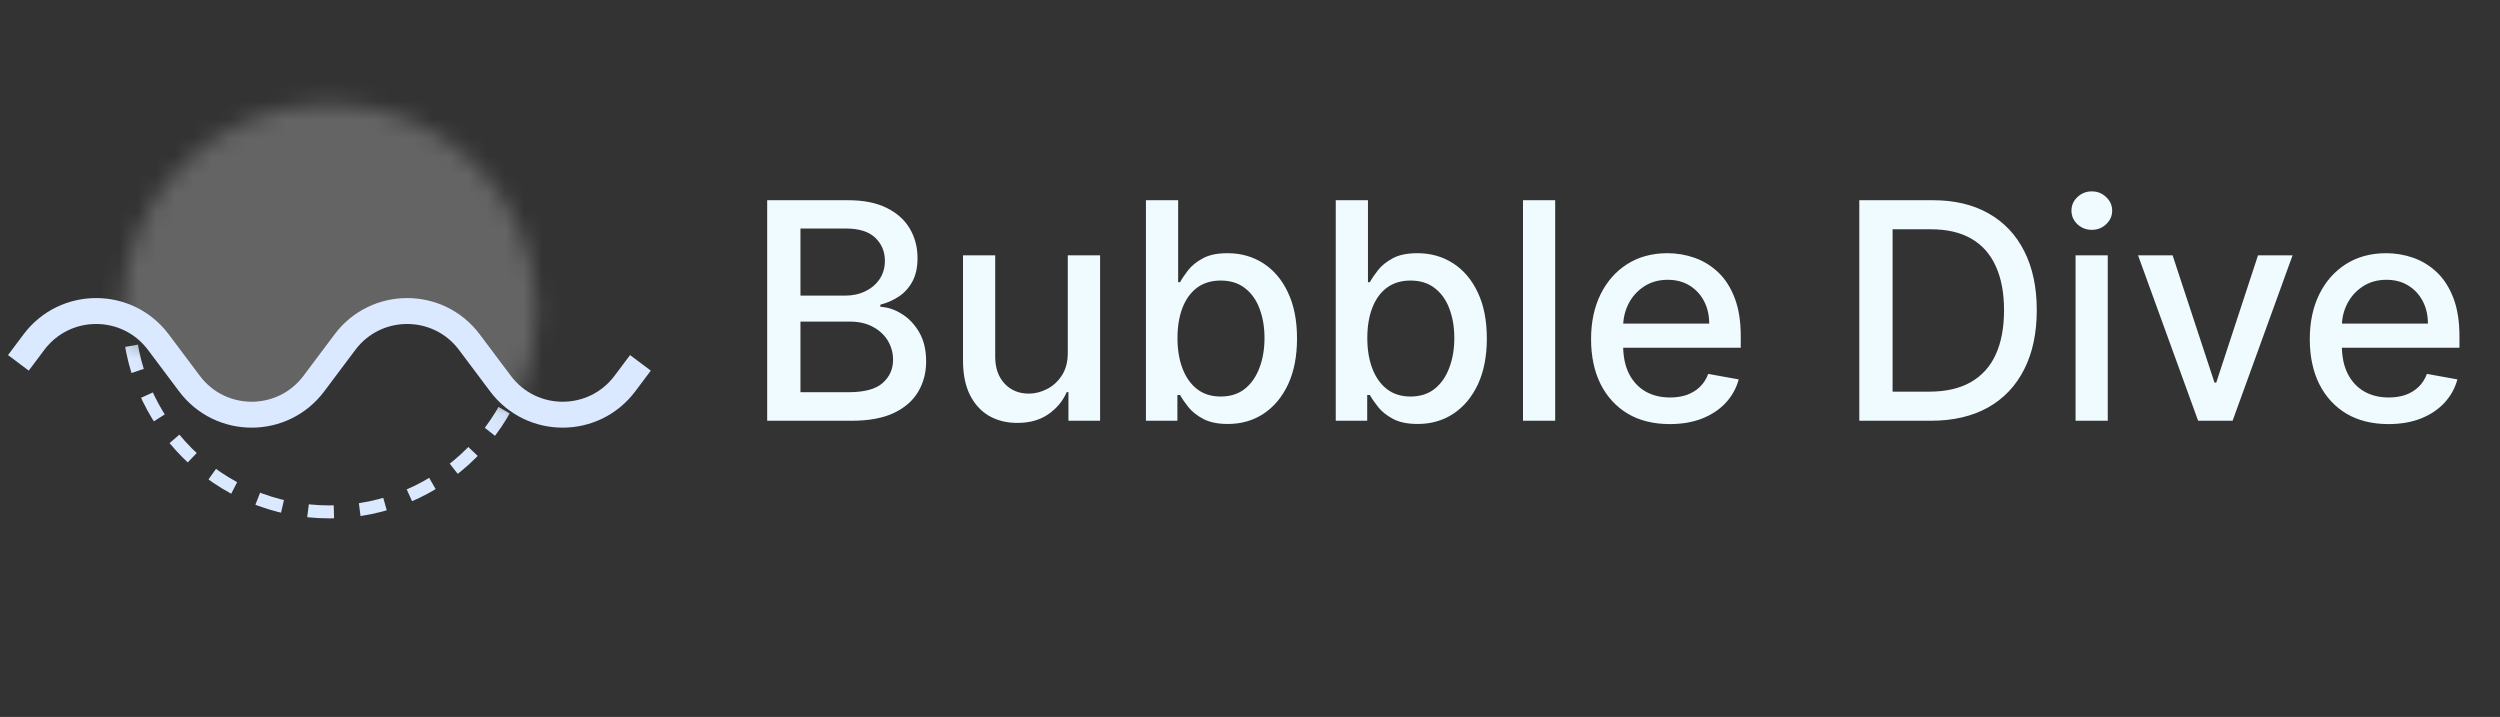 <svg width="136" height="39" viewBox="0 0 136 39" fill="none" xmlns="http://www.w3.org/2000/svg">
<rect x="0" y="0" width="136" height="39" fill="#333333" stroke="none"/>
<mask id="mask0_224_114" style="mask-type:alpha" maskUnits="userSpaceOnUse" x="6" y="5" width="24" height="24">
<circle cx="17.92" cy="16.92" r="11.28" fill="#D9D9D9"/>
</mask>
<g mask="url(#mask0_224_114)">
<path d="M25.534 18.964L27.225 21.22C28.917 23.476 32.301 23.476 33.993 21.22L34.839 20.092V2.115H1V20.092L1.846 18.964C3.538 16.708 6.922 16.708 8.614 18.964L10.306 21.22C11.998 23.476 15.382 23.476 17.074 21.22L18.766 18.964C20.458 16.708 23.841 16.708 25.534 18.964Z" fill="white" fill-opacity="0.24"/>
</g>
<mask id="mask1_224_114" style="mask-type:alpha" maskUnits="userSpaceOnUse" x="1" y="17" width="34" height="22">
<path d="M10.306 21.573L8.614 19.317C6.922 17.061 3.538 17.061 1.846 19.317L1 20.445V38.422H34.839V20.445L33.993 21.573C32.301 23.828 28.917 23.828 27.225 21.573L25.533 19.317C23.841 17.061 20.457 17.061 18.766 19.317L17.074 21.573C15.382 23.828 11.998 23.828 10.306 21.573Z" fill="white"/>
</mask>
<g mask="url(#mask1_224_114)">
<circle cx="17.92" cy="16.92" r="10.927" stroke="#DAE9FF" stroke-width="0.705" stroke-dasharray="1.41 1.41"/>
</g>
<path d="M34.839 19.739L33.993 20.867C32.301 23.123 28.917 23.123 27.225 20.867L25.533 18.611C23.841 16.356 20.457 16.356 18.766 18.611L17.074 20.867C15.382 23.123 11.998 23.123 10.306 20.867L8.614 18.611C6.922 16.356 3.538 16.356 1.846 18.611L1 19.739" stroke="#DAE9FF" stroke-width="1.41"/>
<path d="M41.735 22.889V10.892H46.129C46.98 10.892 47.685 11.032 48.243 11.313C48.802 11.591 49.22 11.967 49.497 12.444C49.774 12.916 49.913 13.45 49.913 14.043C49.913 14.543 49.821 14.965 49.638 15.309C49.454 15.648 49.208 15.922 48.9 16.129C48.595 16.332 48.259 16.48 47.892 16.574V16.691C48.29 16.71 48.679 16.839 49.058 17.078C49.44 17.312 49.757 17.646 50.007 18.079C50.257 18.513 50.382 19.04 50.382 19.661C50.382 20.274 50.237 20.825 49.948 21.313C49.663 21.797 49.222 22.182 48.624 22.467C48.027 22.748 47.263 22.889 46.334 22.889H41.735ZM43.545 21.336H46.158C47.025 21.336 47.646 21.168 48.021 20.832C48.396 20.497 48.583 20.077 48.583 19.573C48.583 19.194 48.487 18.847 48.296 18.53C48.105 18.214 47.831 17.962 47.476 17.775C47.125 17.587 46.707 17.494 46.222 17.494H43.545V21.336ZM43.545 16.082H45.971C46.377 16.082 46.742 16.004 47.066 15.847C47.394 15.691 47.654 15.473 47.845 15.191C48.04 14.906 48.138 14.57 48.138 14.184C48.138 13.688 47.964 13.272 47.617 12.936C47.269 12.6 46.736 12.432 46.017 12.432H43.545V16.082ZM58.088 19.157V13.891H59.845V22.889H58.123V21.331H58.029C57.822 21.811 57.49 22.211 57.033 22.531C56.58 22.848 56.016 23.006 55.34 23.006C54.762 23.006 54.251 22.879 53.806 22.625C53.364 22.367 53.017 21.986 52.763 21.483C52.513 20.979 52.388 20.356 52.388 19.614V13.891H54.139V19.403C54.139 20.016 54.309 20.505 54.649 20.868C54.989 21.231 55.43 21.413 55.973 21.413C56.301 21.413 56.627 21.331 56.951 21.166C57.279 21.002 57.551 20.754 57.766 20.422C57.984 20.09 58.092 19.669 58.088 19.157ZM62.339 22.889V10.892H64.091V15.35H64.196C64.298 15.162 64.444 14.945 64.635 14.699C64.827 14.453 65.092 14.239 65.432 14.055C65.772 13.867 66.221 13.774 66.779 13.774C67.506 13.774 68.154 13.957 68.724 14.324C69.294 14.691 69.742 15.221 70.066 15.912C70.394 16.603 70.558 17.435 70.558 18.407C70.558 19.38 70.396 20.213 70.072 20.909C69.747 21.6 69.302 22.133 68.736 22.508C68.17 22.879 67.523 23.064 66.797 23.064C66.25 23.064 65.803 22.973 65.456 22.789C65.112 22.605 64.842 22.391 64.647 22.145C64.452 21.899 64.302 21.68 64.196 21.489H64.05V22.889H62.339ZM64.055 18.39C64.055 19.022 64.147 19.577 64.331 20.053C64.514 20.53 64.78 20.903 65.127 21.172C65.475 21.438 65.901 21.571 66.404 21.571C66.928 21.571 67.365 21.432 67.717 21.155C68.068 20.873 68.334 20.493 68.513 20.012C68.697 19.532 68.789 18.991 68.789 18.39C68.789 17.796 68.699 17.263 68.519 16.791C68.344 16.318 68.078 15.945 67.722 15.672C67.371 15.398 66.932 15.262 66.404 15.262C65.897 15.262 65.467 15.393 65.116 15.654C64.768 15.916 64.505 16.281 64.325 16.75C64.145 17.218 64.055 17.765 64.055 18.39ZM72.665 22.889V10.892H74.417V15.35H74.522C74.624 15.162 74.77 14.945 74.962 14.699C75.153 14.453 75.418 14.239 75.758 14.055C76.098 13.867 76.547 13.774 77.106 13.774C77.832 13.774 78.48 13.957 79.05 14.324C79.621 14.691 80.068 15.221 80.392 15.912C80.72 16.603 80.884 17.435 80.884 18.407C80.884 19.38 80.722 20.213 80.398 20.909C80.073 21.6 79.628 22.133 79.062 22.508C78.496 22.879 77.849 23.064 77.123 23.064C76.576 23.064 76.129 22.973 75.782 22.789C75.438 22.605 75.168 22.391 74.973 22.145C74.778 21.899 74.628 21.68 74.522 21.489H74.376V22.889H72.665ZM74.382 18.39C74.382 19.022 74.473 19.577 74.657 20.053C74.84 20.53 75.106 20.903 75.454 21.172C75.801 21.438 76.227 21.571 76.731 21.571C77.254 21.571 77.691 21.432 78.043 21.155C78.394 20.873 78.66 20.493 78.839 20.012C79.023 19.532 79.115 18.991 79.115 18.39C79.115 17.796 79.025 17.263 78.845 16.791C78.67 16.318 78.404 15.945 78.049 15.672C77.697 15.398 77.258 15.262 76.731 15.262C76.223 15.262 75.793 15.393 75.442 15.654C75.094 15.916 74.831 16.281 74.651 16.75C74.471 17.218 74.382 17.765 74.382 18.39ZM84.602 10.892V22.889H82.851V10.892H84.602ZM90.837 23.07C89.95 23.07 89.186 22.881 88.546 22.502C87.909 22.119 87.417 21.582 87.07 20.891C86.726 20.196 86.554 19.382 86.554 18.448C86.554 17.527 86.726 16.714 87.07 16.012C87.417 15.309 87.902 14.76 88.523 14.365C89.147 13.971 89.878 13.774 90.713 13.774C91.221 13.774 91.713 13.858 92.19 14.026C92.666 14.194 93.094 14.457 93.473 14.816C93.851 15.176 94.15 15.642 94.369 16.216C94.588 16.787 94.697 17.48 94.697 18.296V18.917H87.544V17.605H92.981C92.981 17.144 92.887 16.736 92.699 16.381C92.512 16.021 92.248 15.738 91.909 15.531C91.573 15.324 91.178 15.221 90.725 15.221C90.233 15.221 89.803 15.342 89.436 15.584C89.073 15.822 88.792 16.134 88.593 16.521C88.398 16.904 88.3 17.32 88.3 17.769V18.794C88.3 19.395 88.405 19.907 88.616 20.329C88.831 20.75 89.13 21.073 89.513 21.295C89.895 21.514 90.343 21.623 90.854 21.623C91.186 21.623 91.489 21.576 91.762 21.483C92.035 21.385 92.272 21.241 92.471 21.049C92.67 20.858 92.822 20.622 92.928 20.34L94.586 20.639C94.453 21.127 94.215 21.555 93.871 21.922C93.531 22.285 93.103 22.568 92.588 22.771C92.076 22.971 91.493 23.07 90.837 23.07ZM105.03 22.889H101.146V10.892H105.153C106.329 10.892 107.338 11.132 108.182 11.612C109.025 12.089 109.672 12.774 110.121 13.668C110.574 14.559 110.8 15.627 110.8 16.873C110.8 18.122 110.572 19.196 110.115 20.094C109.662 20.993 109.006 21.684 108.147 22.168C107.288 22.648 106.249 22.889 105.03 22.889ZM102.957 21.307H104.931C105.845 21.307 106.604 21.135 107.209 20.791C107.815 20.444 108.268 19.942 108.568 19.286C108.869 18.626 109.02 17.822 109.02 16.873C109.02 15.931 108.869 15.133 108.568 14.477C108.272 13.821 107.828 13.323 107.239 12.983C106.649 12.643 105.917 12.473 105.042 12.473H102.957V21.307ZM112.911 22.889V13.891H114.662V22.889H112.911ZM113.795 12.503C113.491 12.503 113.229 12.401 113.01 12.198C112.795 11.991 112.688 11.745 112.688 11.46C112.688 11.171 112.795 10.925 113.01 10.722C113.229 10.515 113.491 10.411 113.795 10.411C114.1 10.411 114.36 10.515 114.574 10.722C114.793 10.925 114.902 11.171 114.902 11.46C114.902 11.745 114.793 11.991 114.574 12.198C114.36 12.401 114.1 12.503 113.795 12.503ZM124.716 13.891L121.453 22.889H119.578L116.31 13.891H118.19L120.469 20.815H120.563L122.835 13.891H124.716ZM129.934 23.07C129.047 23.07 128.284 22.881 127.643 22.502C127.007 22.119 126.515 21.582 126.167 20.891C125.823 20.196 125.652 19.382 125.652 18.448C125.652 17.527 125.823 16.714 126.167 16.012C126.515 15.309 126.999 14.76 127.62 14.365C128.245 13.971 128.975 13.774 129.811 13.774C130.318 13.774 130.811 13.858 131.287 14.026C131.763 14.194 132.191 14.457 132.57 14.816C132.949 15.176 133.247 15.642 133.466 16.216C133.685 16.787 133.794 17.48 133.794 18.296V18.917H126.642V17.605H132.078C132.078 17.144 131.984 16.736 131.797 16.381C131.609 16.021 131.346 15.738 131.006 15.531C130.67 15.324 130.276 15.221 129.822 15.221C129.33 15.221 128.901 15.342 128.534 15.584C128.171 15.822 127.889 16.134 127.69 16.521C127.495 16.904 127.397 17.32 127.397 17.769V18.794C127.397 19.395 127.503 19.907 127.714 20.329C127.928 20.75 128.227 21.073 128.61 21.295C128.993 21.514 129.44 21.623 129.951 21.623C130.283 21.623 130.586 21.576 130.859 21.483C131.133 21.385 131.369 21.241 131.568 21.049C131.767 20.858 131.92 20.622 132.025 20.34L133.683 20.639C133.55 21.127 133.312 21.555 132.968 21.922C132.628 22.285 132.201 22.568 131.685 22.771C131.174 22.971 130.59 23.07 129.934 23.07Z" fill="#EFFBFF"/>
</svg>
